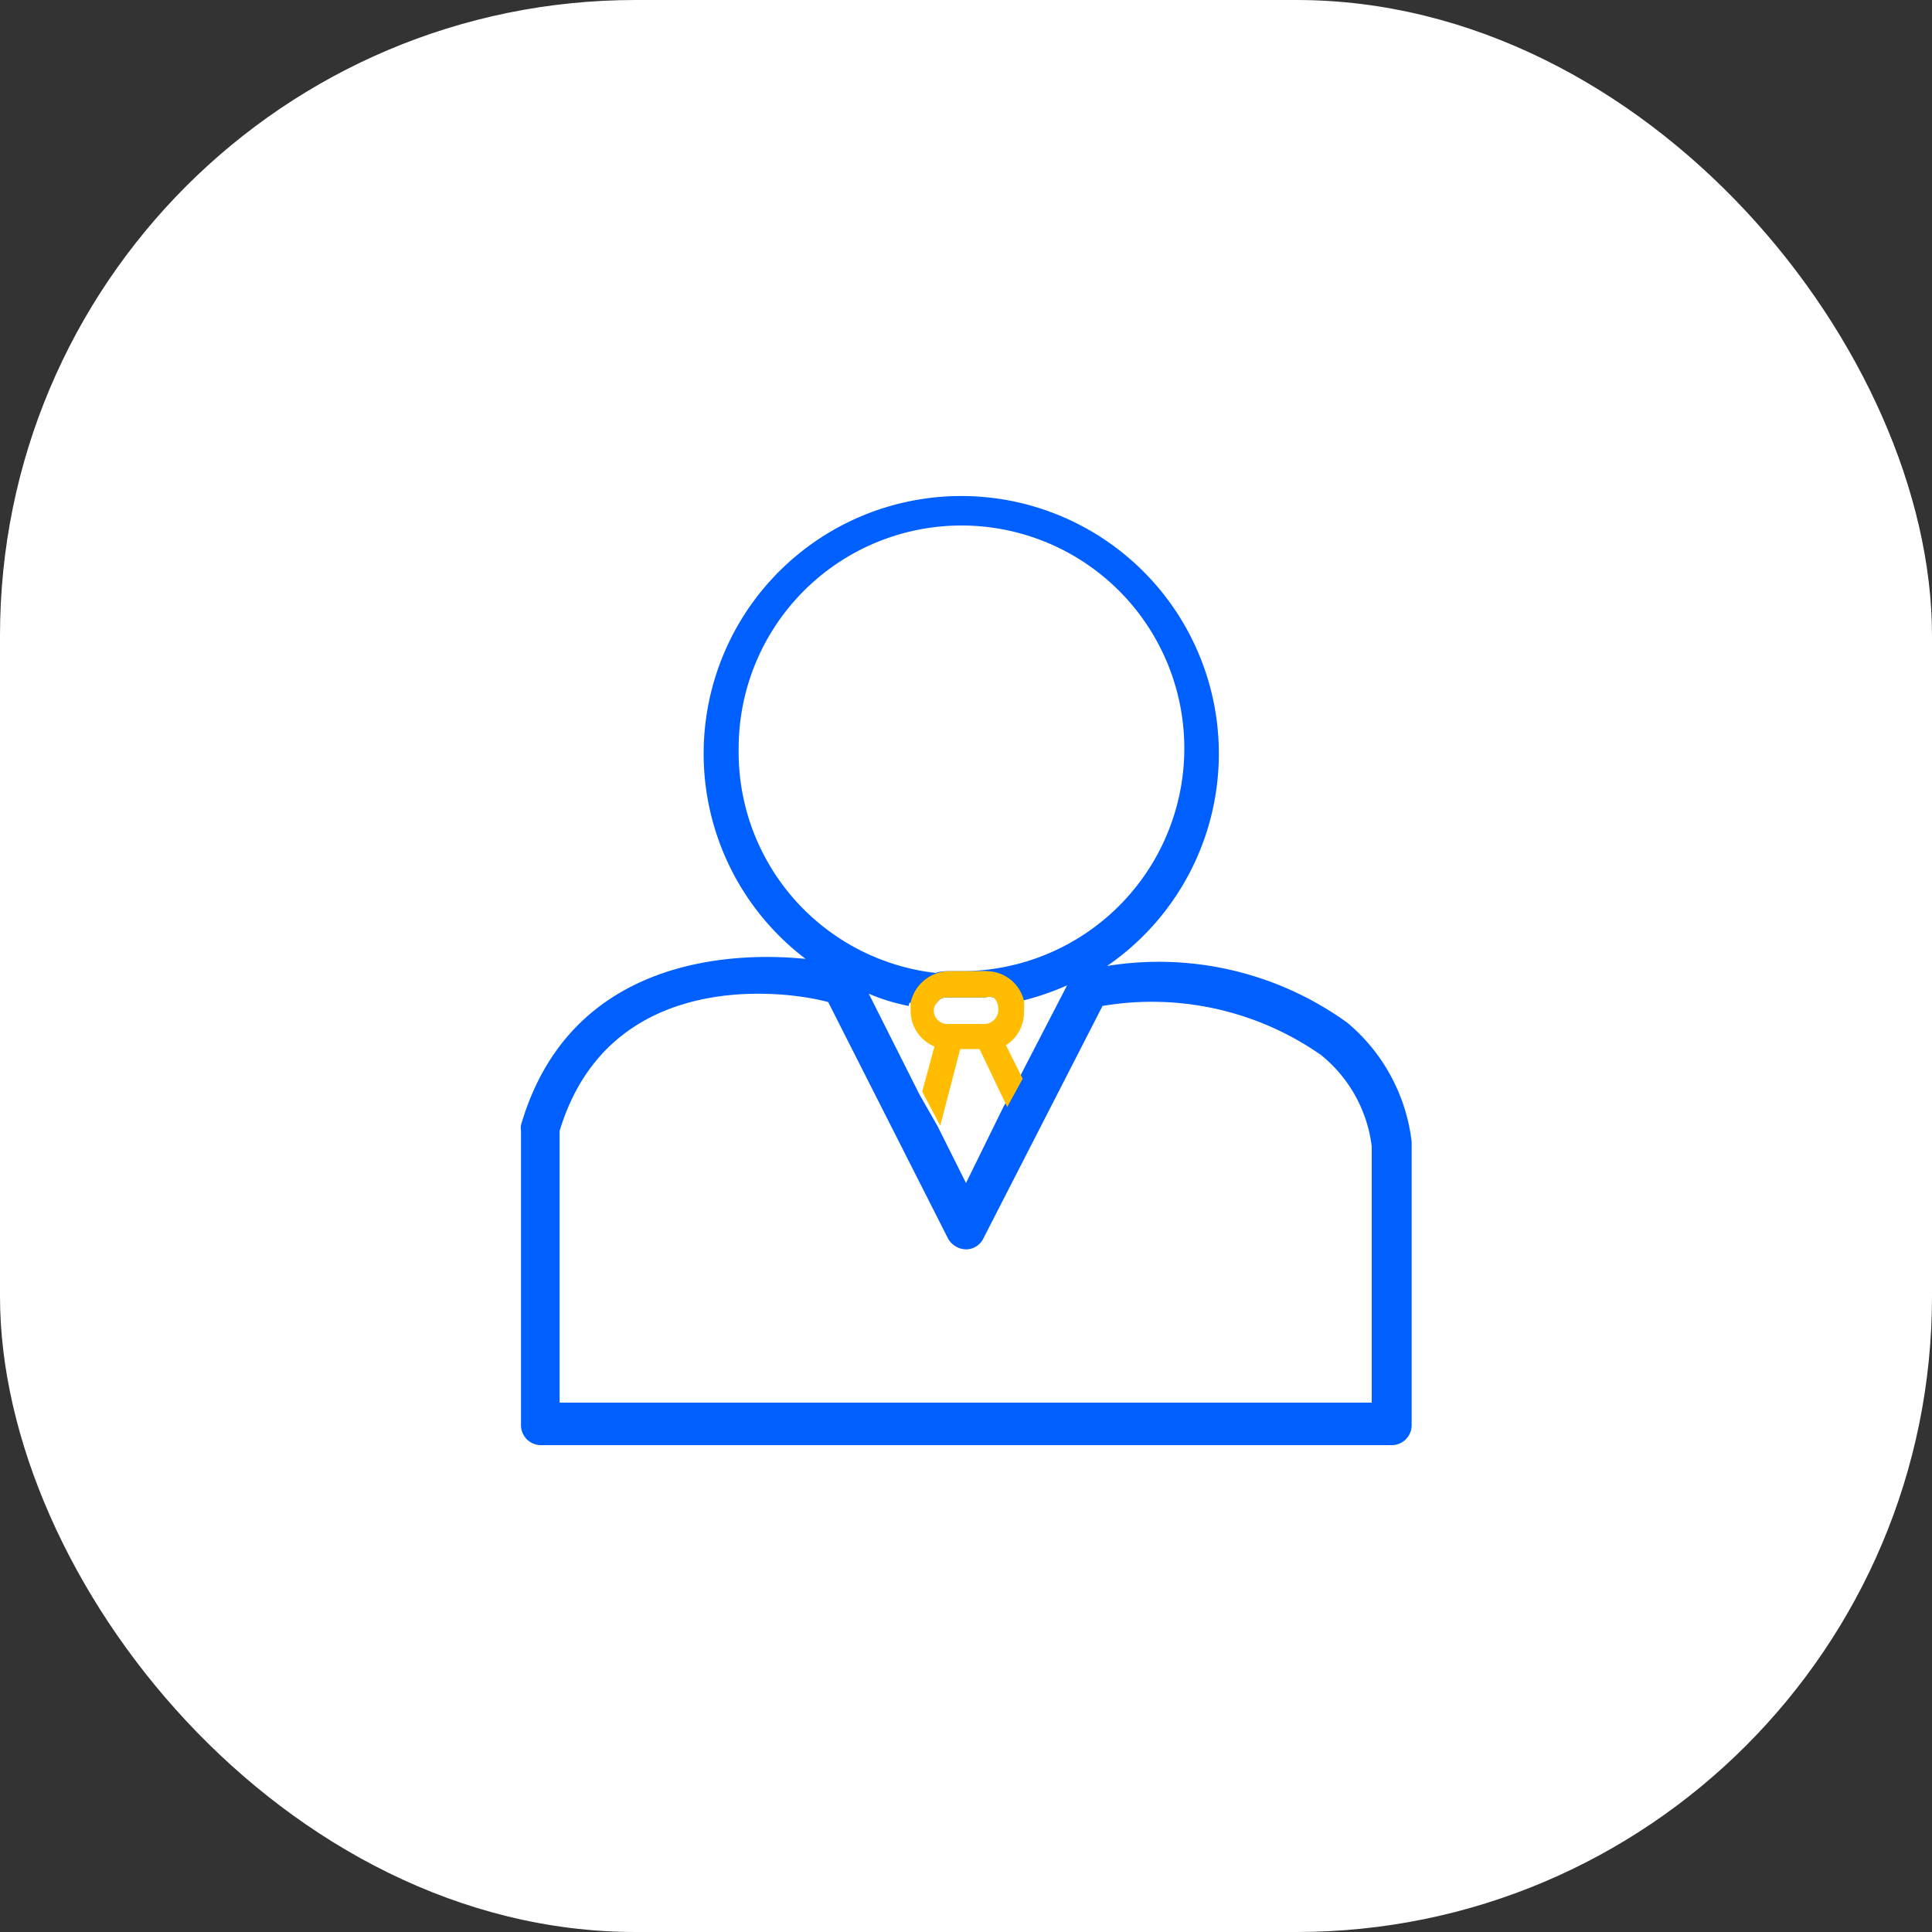 <svg id="Layer_1" data-name="Layer 1" xmlns="http://www.w3.org/2000/svg" viewBox="0 0 30 30"><rect x="0" y="0" width="30" height="30" fill="#333333" stroke="none"/><defs><style>.cls-1{fill:#fff;}.cls-2{fill:#005fff;}.cls-3{fill:#ffbc00;}</style></defs><rect class="cls-1" width="30" height="30" rx="9.87"/><path class="cls-2" d="M15.28,15.08h-.57a.61.61,0,0,0-.6.49h.44a.16.16,0,0,1,.15-.08h.59a.24.24,0,0,1,.14,0h.44A.61.61,0,0,0,15.28,15.08Z"/><path class="cls-2" d="M20.92,15.88A5,5,0,0,0,17.19,15a4,4,0,1,0-4.68-.11c-1.18-.12-3.67,0-4.42,2.58a.25.25,0,0,0,0,.08v4.58a.31.31,0,0,0,.3.31H21.62a.31.31,0,0,0,.3-.31V17.73h0A2.84,2.84,0,0,0,20.92,15.88Zm-9.45-4.25a3.46,3.46,0,1,1,3.47,3.45h.34a.61.61,0,0,1,.59.46h0a4.13,4.13,0,0,0,.7-.24l-.75,1.45h0l-.24.44h0L15,18.37l-.44-.88h0L14.28,17h0l-.79-1.57a3,3,0,0,0,.62.19.61.61,0,0,1,.6-.49h.2A3.45,3.45,0,0,1,11.47,11.63ZM21.3,21.78H8.69V17.56c.77-2.55,3.52-2.18,4.17-2l1.86,3.67a.33.33,0,0,0,.28.17.3.3,0,0,0,.27-.17l1.85-3.61a4.59,4.59,0,0,1,3.39.76,2.16,2.16,0,0,1,.79,1.42Z"/><path class="cls-3" d="M15.9,15.7a.78.78,0,0,0,0-.16h0a.6.6,0,0,0-.58-.46h-.58a.62.62,0,0,0-.6.49s0,.08,0,.13a.6.6,0,0,0,.37.55l-.19.7h0l.28.53.31-1.19h.3l.43.9.24-.44h0l-.26-.52A.6.6,0,0,0,15.9,15.7Zm-.61.2h-.58a.21.21,0,0,1-.21-.2.17.17,0,0,1,.05-.13.16.16,0,0,1,.16-.08h.58a.24.24,0,0,1,.14,0,.24.24,0,0,1,.07.16A.22.22,0,0,1,15.29,15.9Z"/></svg>